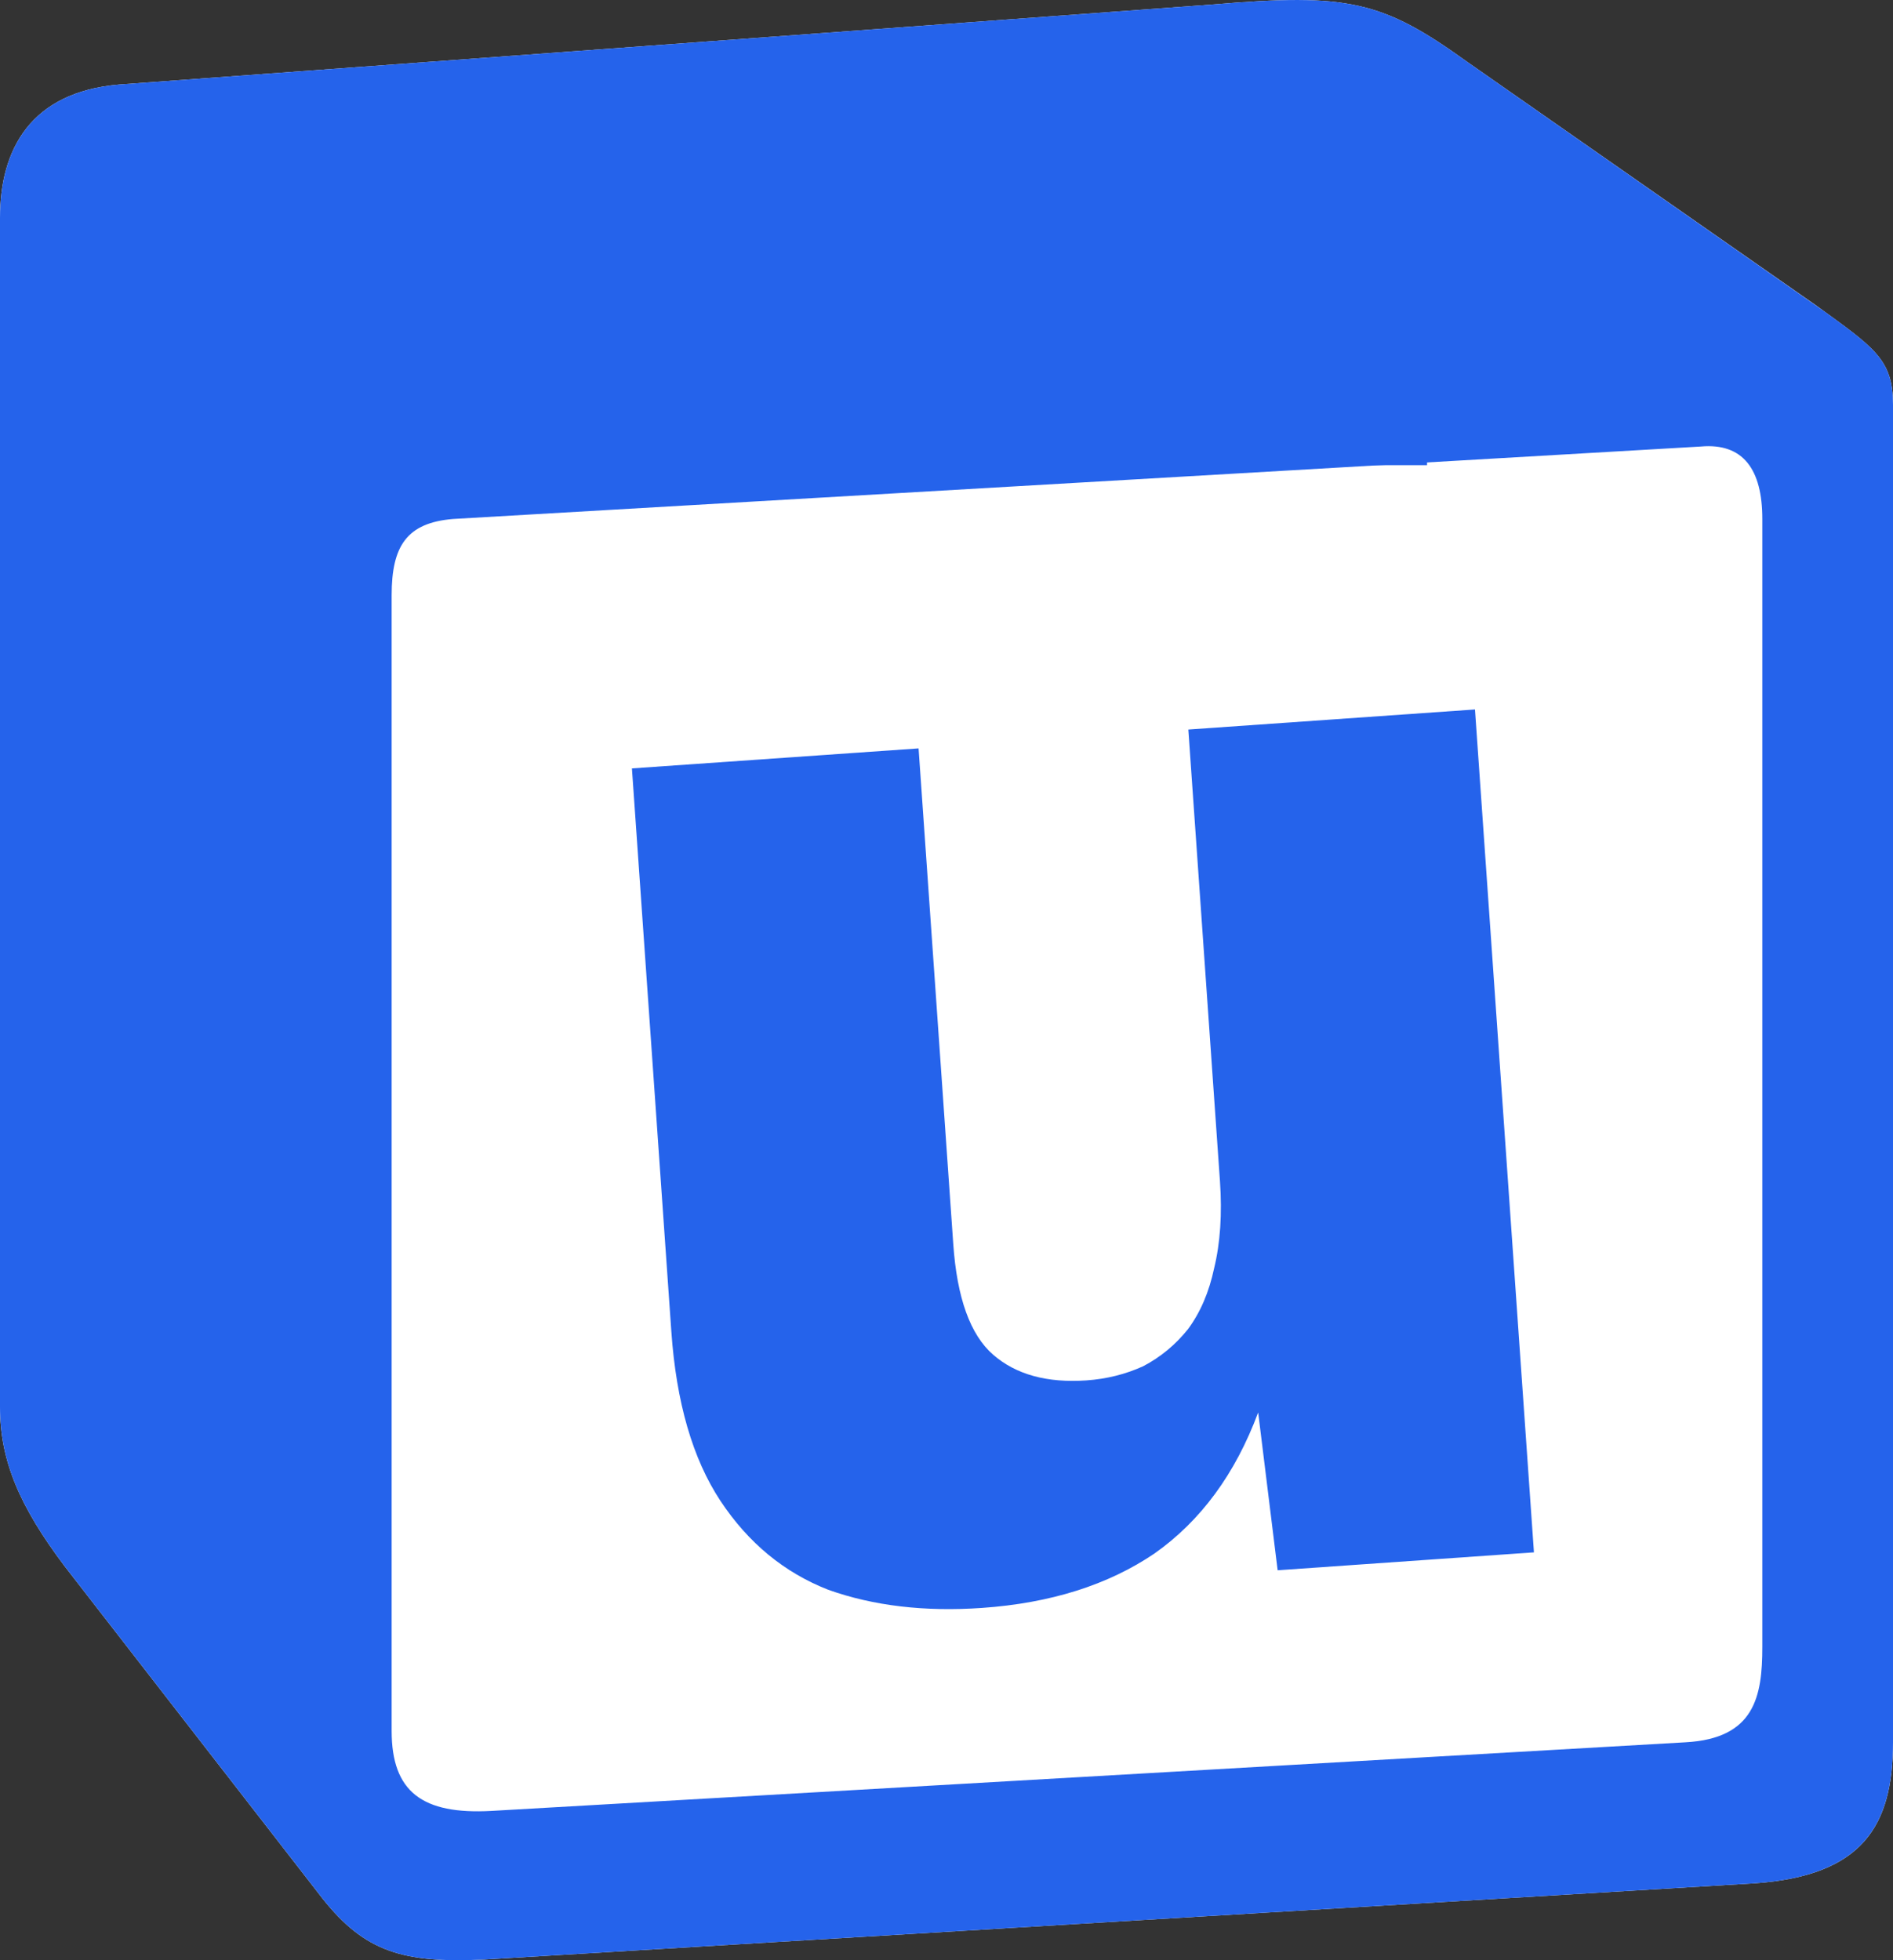 <svg width="28" height="29" viewBox="0 0 28 29" fill="none" xmlns="http://www.w3.org/2000/svg">
<rect x="0" y="0" width="28" height="29" fill="#333333" stroke="none"/>
<path d="M1.76 1.251L17.947 0.066C19.936 -0.103 20.447 0.011 21.697 0.912L26.864 4.52C27.716 5.141 28 5.31 28 5.986V25.776C28 27.016 27.546 27.75 25.955 27.862L7.158 28.99C5.964 29.046 5.396 28.877 4.77 28.087L0.965 23.183C0.283 22.28 0 21.604 0 20.814V3.223C0 2.209 0.454 1.363 1.76 1.251Z" fill="white"/>
<path fill-rule="evenodd" clip-rule="evenodd" d="M17.947 0.066L1.76 1.251C0.454 1.363 0 2.209 0 3.223V20.814C0 21.604 0.283 22.28 0.965 23.183L4.77 28.087C5.396 28.877 5.964 29.046 7.158 28.99L25.955 27.862C27.544 27.75 28 27.016 28 25.776V5.986C28 5.345 27.745 5.16 26.993 4.613L21.697 0.912C20.447 0.011 19.936 -0.103 17.947 0.066V0.066ZM7.583 5.662C6.048 5.764 5.7 5.788 4.828 5.085L2.611 3.337C2.386 3.111 2.499 2.829 3.067 2.773L18.628 1.645C19.935 1.532 20.615 1.984 21.126 2.378L23.795 4.295C23.909 4.352 24.193 4.69 23.852 4.69L7.782 5.649L7.583 5.662ZM5.793 25.607V8.807C5.793 8.073 6.02 7.735 6.701 7.678L25.158 6.606C25.784 6.551 26.067 6.945 26.067 7.677V24.366C26.067 25.099 25.953 25.72 24.931 25.776L7.269 26.791C6.247 26.847 5.793 26.51 5.793 25.607H5.793ZM23.228 9.707C23.342 10.215 23.228 10.722 22.716 10.78L21.865 10.948V23.352C21.126 23.746 20.445 23.971 19.877 23.971C18.968 23.971 18.741 23.689 18.06 22.844L12.493 14.162V22.562L14.254 22.957C14.254 22.957 14.254 23.972 12.833 23.972L8.916 24.198C8.802 23.971 8.916 23.408 9.313 23.296L10.336 23.015V11.908L8.917 11.794C8.802 11.286 9.086 10.553 9.882 10.496L14.085 10.216L19.877 19.011V11.23L18.401 11.062C18.287 10.441 18.741 9.989 19.308 9.934L23.228 9.707Z" fill="#2563EB"/>
<rect x="6.892" y="7.864" width="17.662" height="16.712" fill="white"/>
<path d="M3.448 3.298L20.283 1.653C22.469 1.439 24.38 3.041 24.552 5.231V5.231L3.759 7.263L3.448 3.298Z" fill="#2563EB"/>
<rect x="2.154" y="1.475" width="18.954" height="5.407" fill="#2563EB"/>
<path d="M14.526 23.788C13.678 23.847 12.92 23.758 12.252 23.52C11.599 23.265 11.068 22.826 10.656 22.204C10.245 21.581 10.003 20.746 9.93 19.698L9.347 11.368L13.587 11.072L14.1 18.404C14.155 19.202 14.352 19.748 14.69 20.042C15.028 20.336 15.488 20.462 16.07 20.422C16.369 20.401 16.649 20.331 16.908 20.213C17.166 20.078 17.387 19.895 17.571 19.665C17.754 19.418 17.884 19.117 17.959 18.761C18.05 18.387 18.078 17.959 18.045 17.477L17.577 10.793L21.817 10.496L22.689 22.966L18.898 23.231L18.61 20.896C18.272 21.805 17.761 22.5 17.076 22.983C16.39 23.448 15.54 23.717 14.526 23.788Z" fill="#2563EB"/>
</svg>
